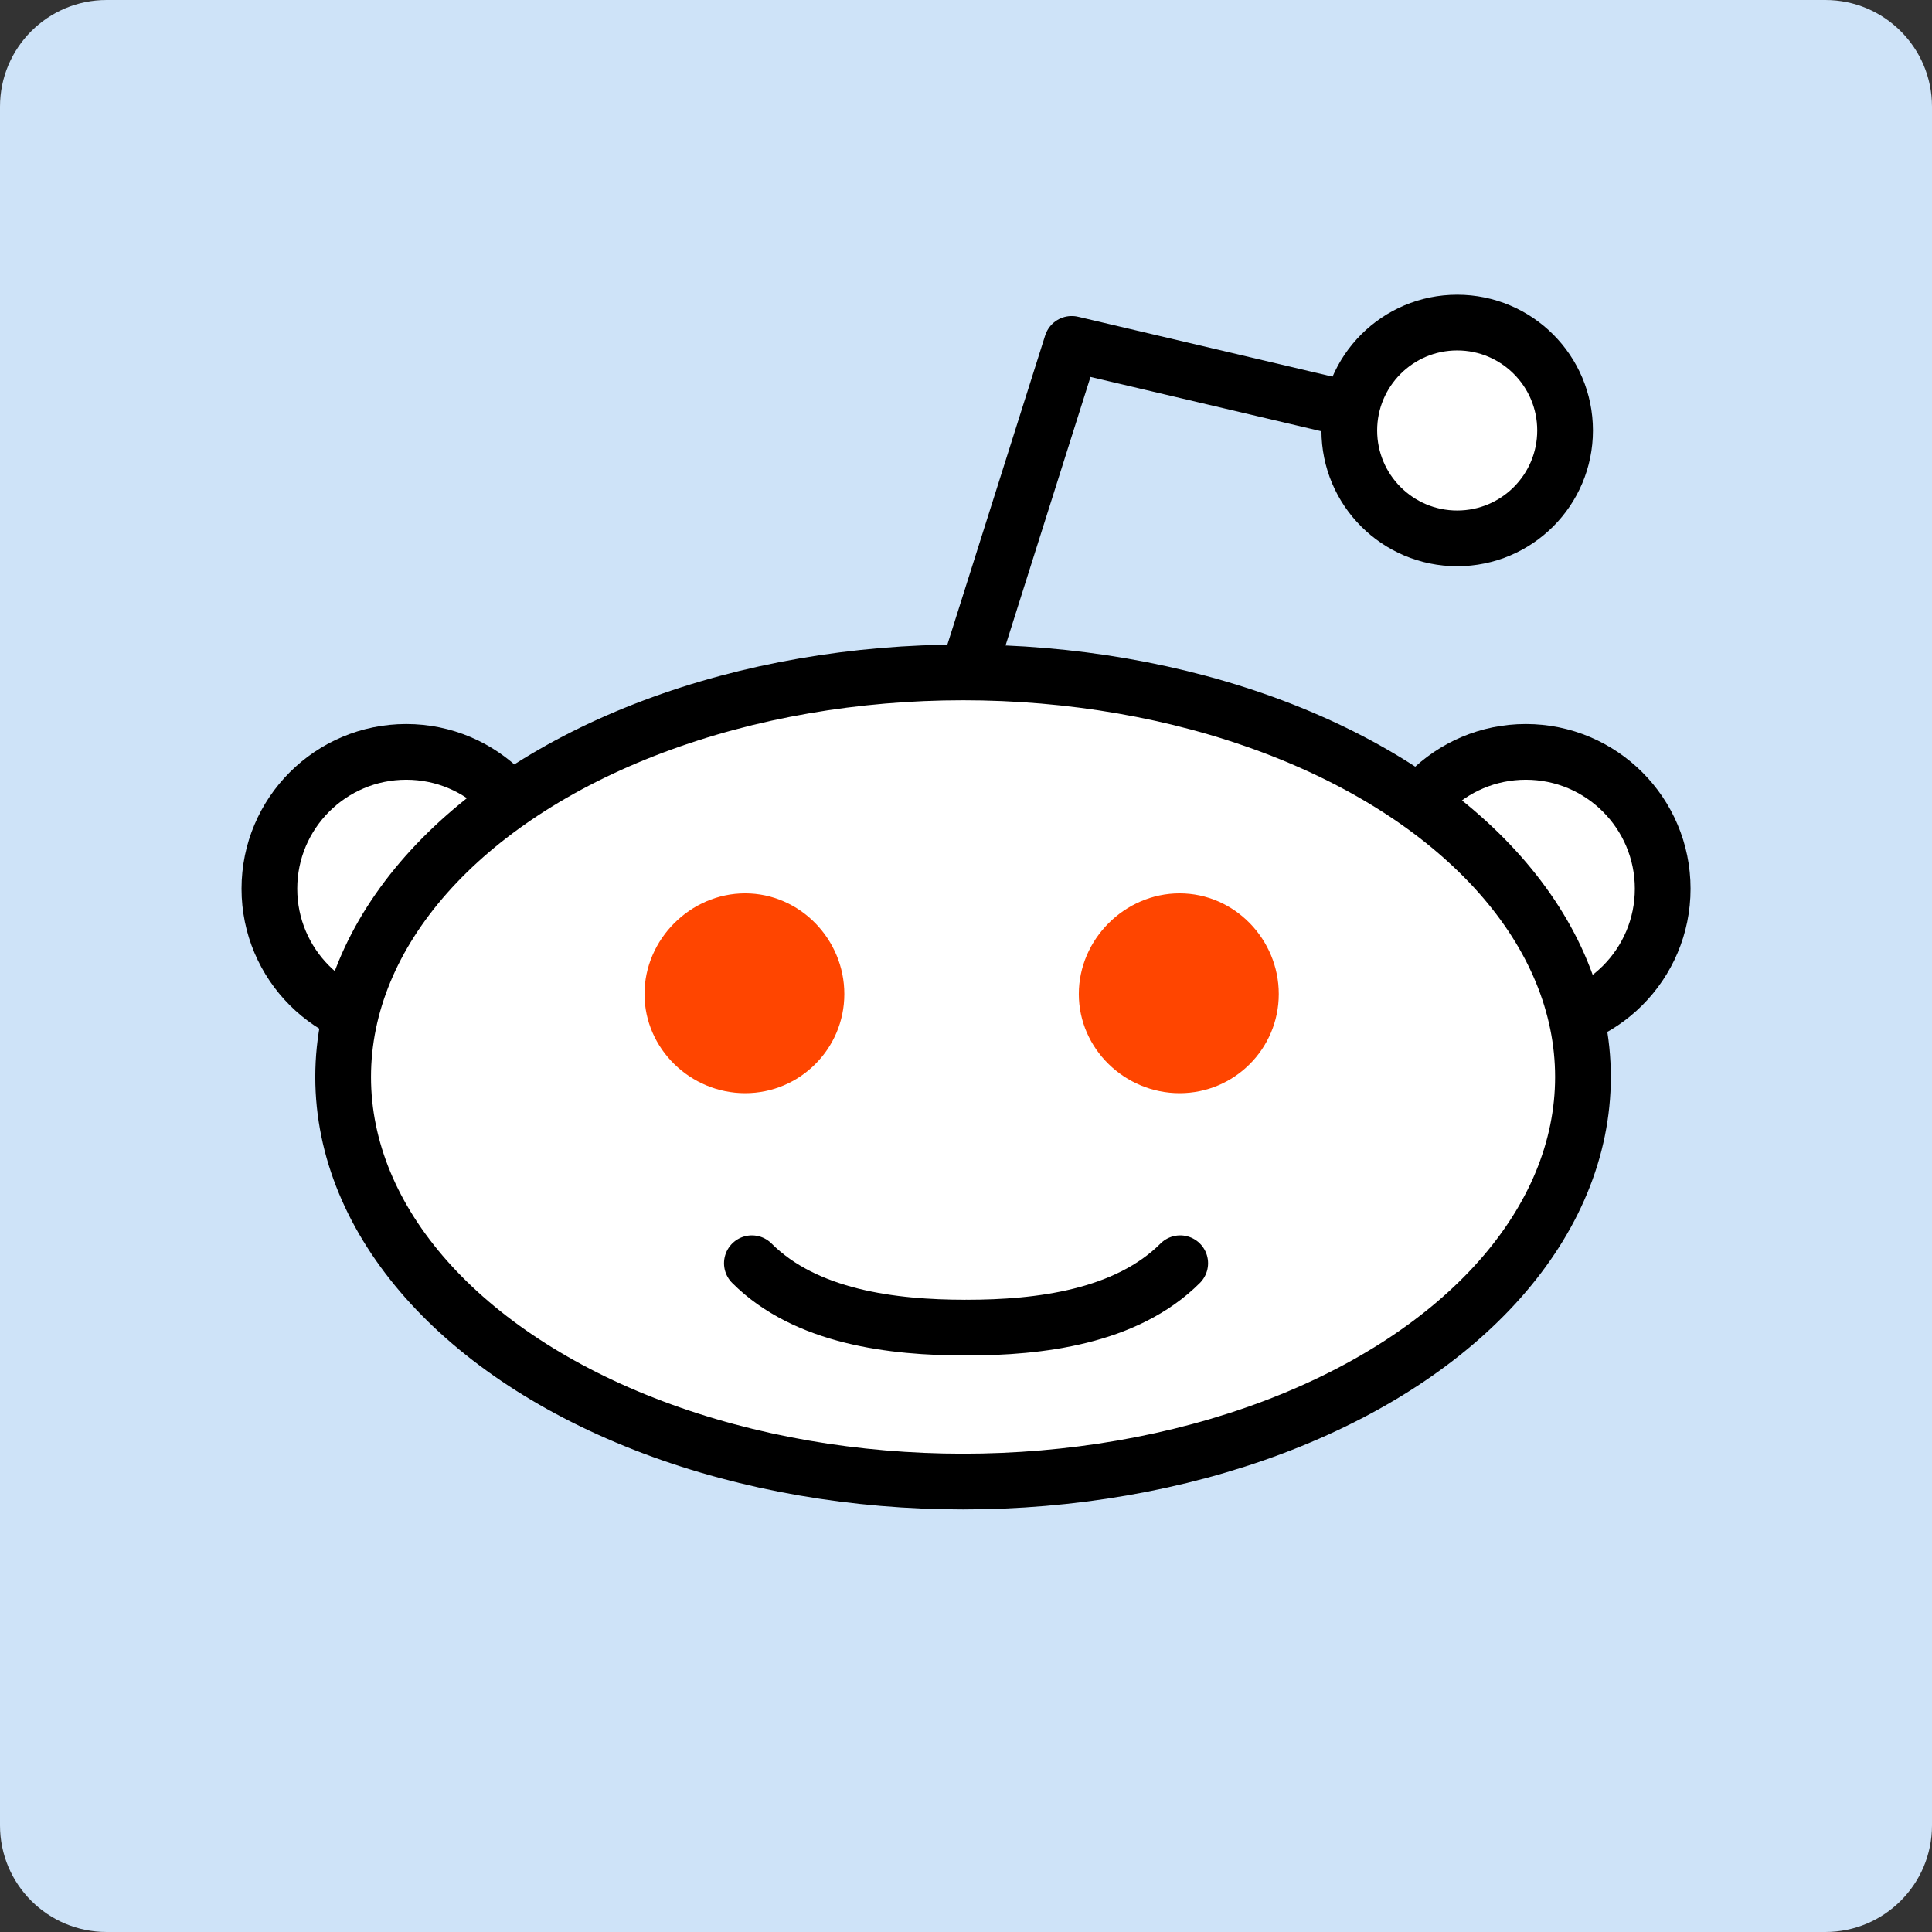 <?xml version="1.0" encoding="UTF-8" standalone="no"?>
<!-- Created with Inkscape (http://www.inkscape.org/) -->

<svg
   xmlns:dc="http://purl.org/dc/elements/1.1/"
   xmlns:cc="http://creativecommons.org/ns#"
   xmlns:rdf="http://www.w3.org/1999/02/22-rdf-syntax-ns#"
   xmlns:svg="http://www.w3.org/2000/svg"
   xmlns="http://www.w3.org/2000/svg"
   version="1.1"
   width="32"
   height="32"
   viewBox="0 0 32 32"
   id="Layer_1"
   xml:space="preserve"><rect x="0" y="0" width="32" height="32" fill="#333333" stroke="none"/><defs
     id="defs7" /><path
     d="m 30.234,32 c 0.975,0 1.766,-0.791 1.766,-1.766 V 1.766 c 0,-0.976 -0.791,-1.766 -1.766,-1.766 H 1.766 c -0.976,0 -1.766,0.791 -1.766,1.766 V 30.234 c 0,0.975 0.79,1.766 1.766,1.766 H 30.234 z"
     id="Blue_1_"
     style="fill:#cee3f8;fill-opacity:1" /><circle
     cx="49.684"
     cy="11.836"
     r="2.702"
     transform="matrix(0.839,0,0,0.839,-34.956,4.79)"
     id="circle21800"
     style="fill:#ffffff;stroke:#000000;stroke-width:1.1" /><circle
     cx="71.786"
     cy="11.836"
     r="2.702"
     transform="matrix(0.839,0,0,0.839,-34.956,4.79)"
     id="circle21802"
     style="fill:#ffffff;stroke:#000000;stroke-width:1.1" /><path
     d="m 22.285,6.763 c 0,0 0,0 -4.534,-1.067 l -1.666,5.267"
     id="path21804"
     style="fill:none;stroke:#000000;stroke-width:0.923;stroke-linecap:round;stroke-linejoin:round" /><circle
     cx="70.431"
     cy="2.789"
     r="2.13"
     transform="matrix(0.839,0,0,0.839,-34.956,4.79)"
     id="circle21808"
     style="fill:#ffffff;stroke:#000000;stroke-width:1.1" /><ellipse
     cx="60.676"
     cy="15.552"
     rx="12.238"
     ry="7.987"
     transform="matrix(0.839,0,0,0.839,-34.956,4.79)"
     id="ellipse21820"
     style="fill:#ffffff;stroke:#000000;stroke-width:1.1" /><g
     transform="matrix(0.839,0,0,0.839,-34.956,4.79)"
     id="g21824"><path
       d="m 135.906,159.656 c -13.68,0 -25.156,11.476 -25.156,25.156 0,13.68 11.476,24.781 25.156,24.781 13.68,0 24.781,-11.101 24.781,-24.781 0,-13.68 -11.101,-25.156 -24.781,-25.156 z"
       transform="matrix(0.079,0,0,0.079,45.638,-0.686)"
       id="circle21826"
       style="fill:#ff4500;stroke:none" /><path
       d="m 244.469,159.656 c -13.687,0 -25.188,11.469 -25.188,25.156 0,13.687 11.501,24.781 25.188,24.781 13.687,0 24.781,-11.094 24.781,-24.781 0,-13.687 -11.094,-25.156 -24.781,-25.156 z"
       transform="matrix(0.079,0,0,0.079,45.638,-0.686)"
       id="circle21828"
       style="fill:#ff4500;stroke:none" /><path
       d="m 56.507,19.229 c 1.066,1.066 2.786,1.271 4.212,1.271"
       id="path21830"
       style="fill:none;stroke:#000000;stroke-width:1.1;stroke-linecap:round" /><path
       d="M 64.963,19.229 C 63.896,20.295 62.177,20.5 60.75,20.5"
       id="path21832"
       style="fill:none;stroke:#000000;stroke-width:1.1;stroke-linecap:round" /></g><g
     transform="translate(-220.501,236.001)"
     id="Layer_3" /></svg>